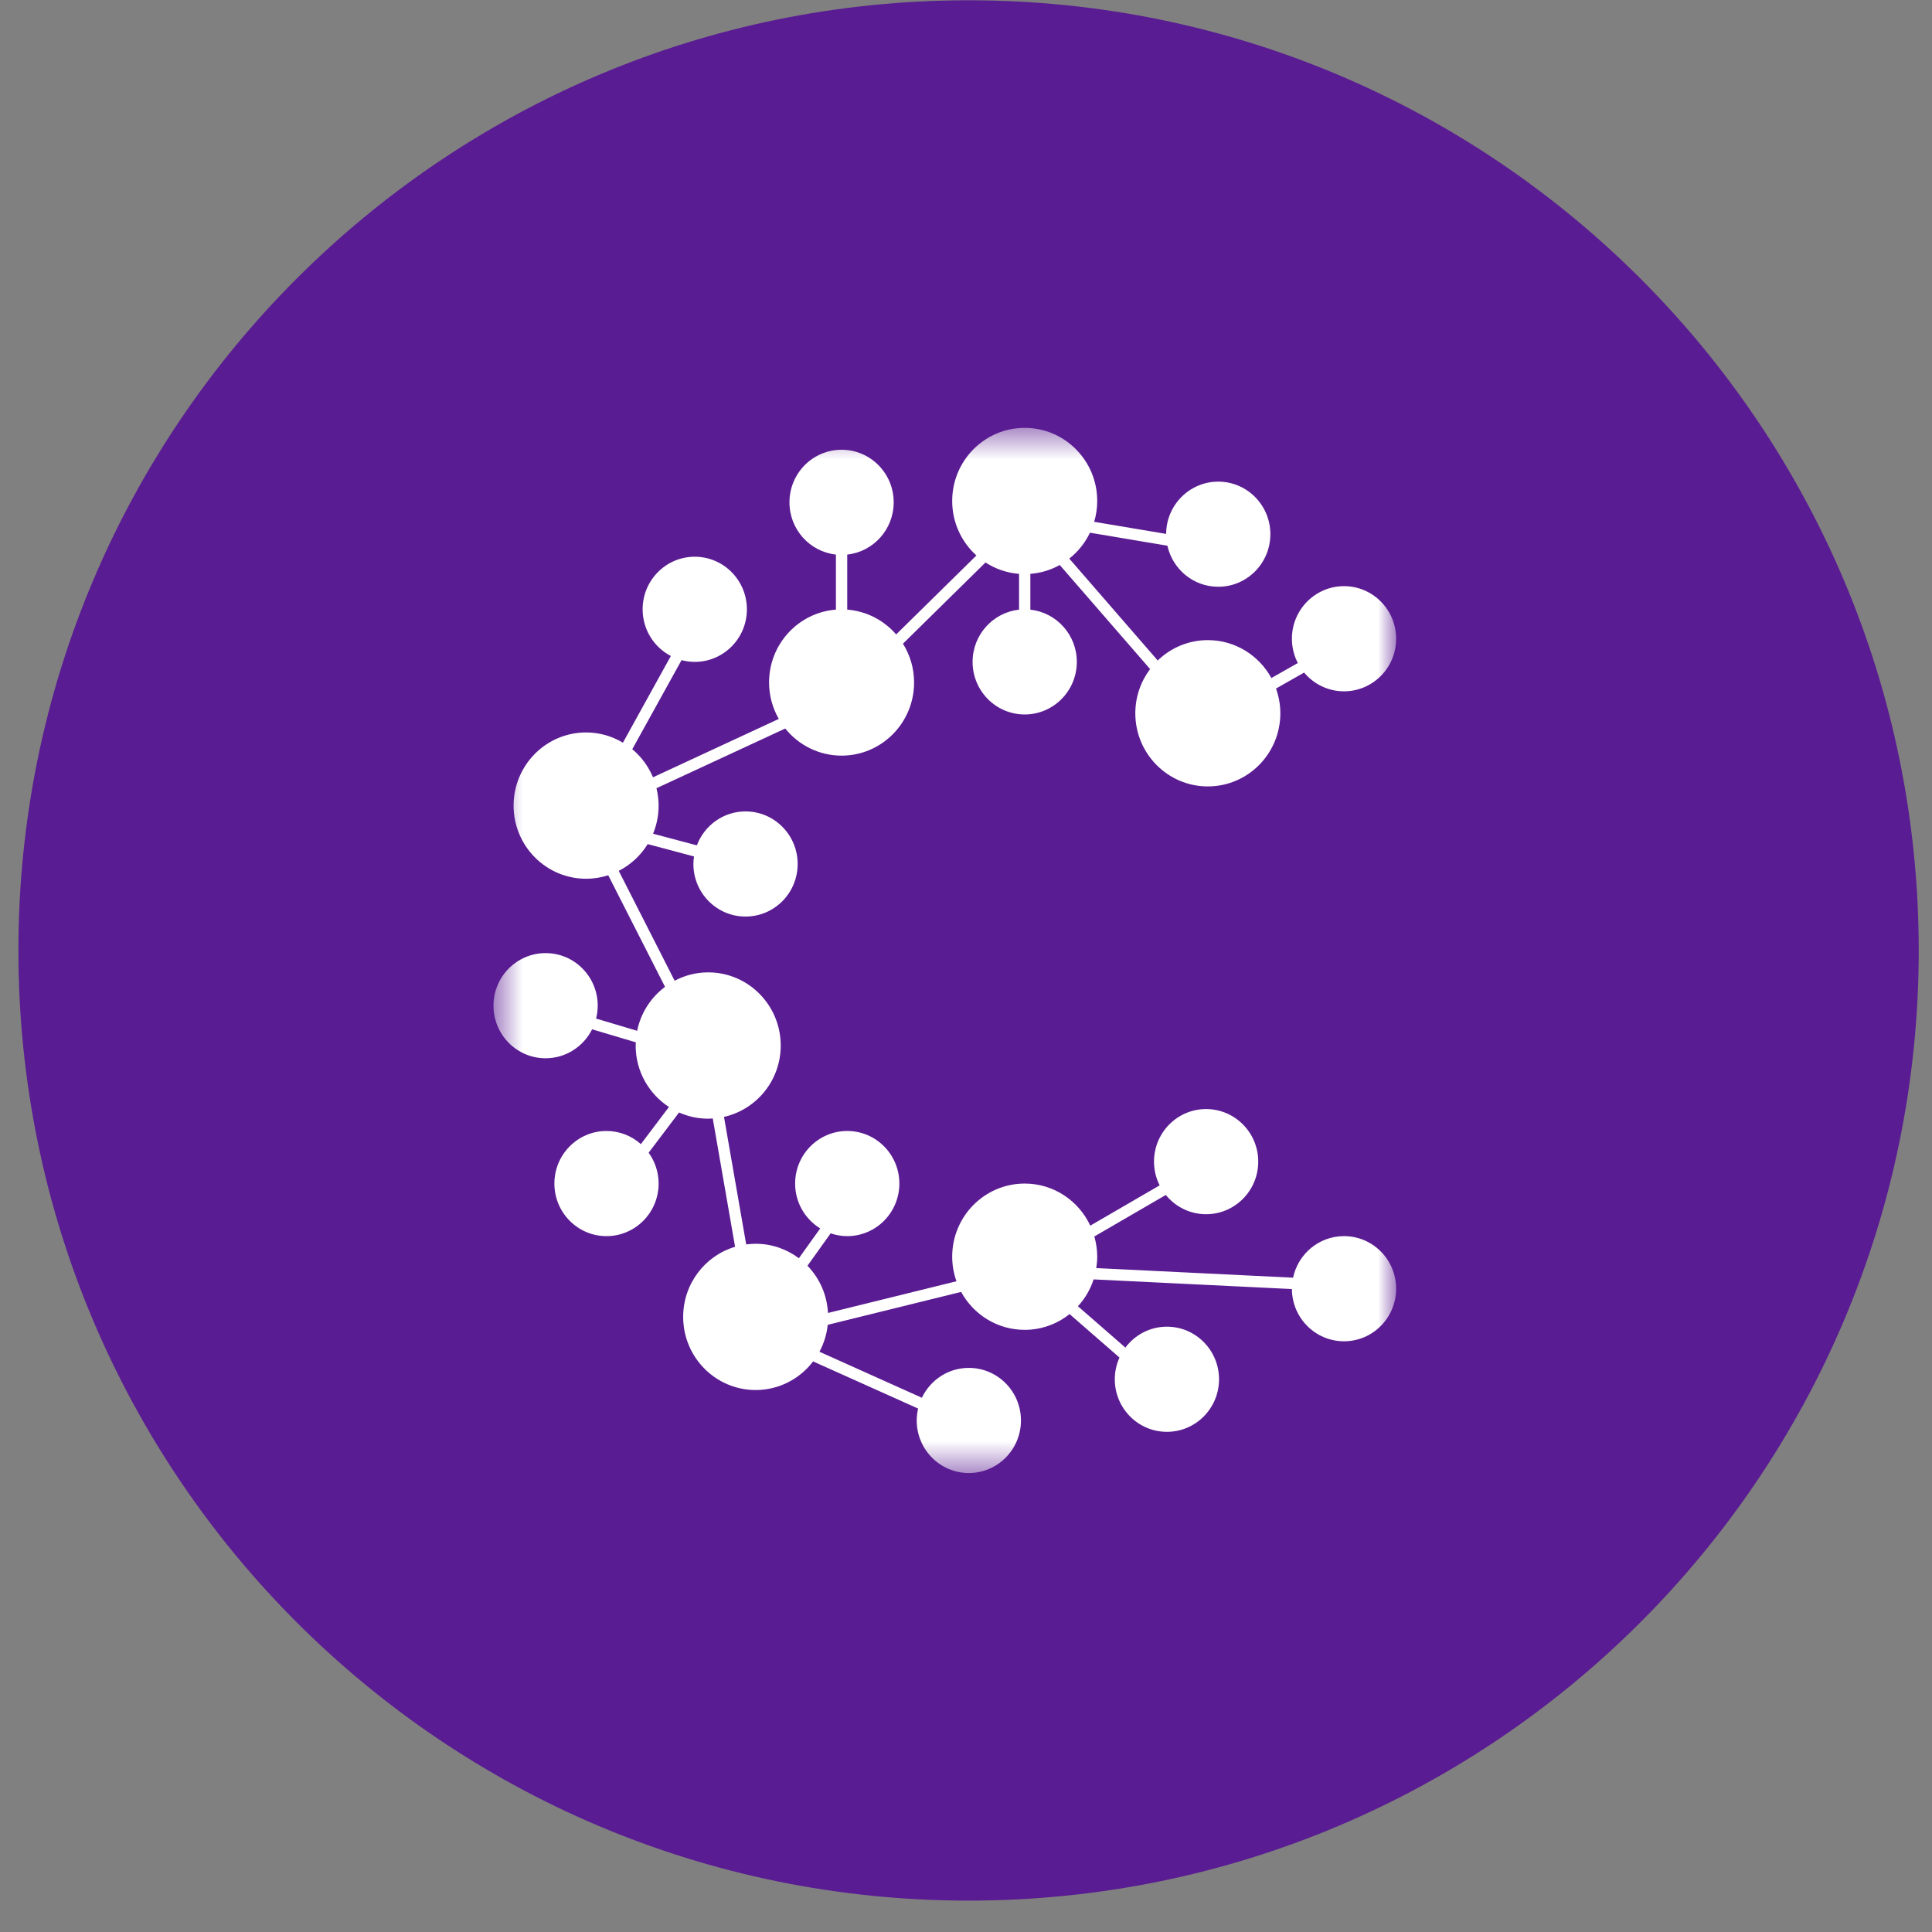 <svg width="61" height="61" viewBox="0 0 61 61" fill="none" xmlns="http://www.w3.org/2000/svg">
<rect x="0" y="0" width="61" height="61" fill="#808080" stroke="none"/>
<g clip-path="url(#clip0)">
<path d="M60.581 30.009C60.581 13.44 47.15 0.009 30.581 0.009C14.012 0.009 0.581 13.44 0.581 30.009C0.581 46.577 14.012 60.009 30.581 60.009C47.15 60.009 60.581 46.577 60.581 30.009Z" fill="#5A1C92"/>
<mask id="mask0" mask-type="alpha" maskUnits="userSpaceOnUse" x="15" y="13" width="30" height="34">
<path d="M15.581 13.509H44.081V46.509H15.581V13.509Z" fill="white"/>
</mask>
<g mask="url(#mask0)">
<path d="M42.435 39.029C41.645 39.029 40.985 39.591 40.827 40.341L34.612 40.038C34.631 39.921 34.643 39.801 34.643 39.678C34.643 39.456 34.61 39.243 34.552 39.04L36.809 37.729C37.11 38.1 37.568 38.337 38.081 38.337C38.99 38.337 39.727 37.594 39.727 36.677C39.727 35.76 38.99 35.017 38.081 35.017C37.172 35.017 36.436 35.76 36.436 36.677C36.436 36.947 36.501 37.201 36.614 37.426L34.424 38.698C34.058 37.913 33.27 37.369 32.353 37.369C31.089 37.369 30.064 38.403 30.064 39.678C30.064 39.951 30.113 40.212 30.199 40.454L26.142 41.455C26.112 40.876 25.872 40.353 25.495 39.964L26.226 38.941C26.391 38.997 26.567 39.029 26.75 39.029C27.659 39.029 28.396 38.285 28.396 37.369C28.396 36.452 27.659 35.709 26.75 35.709C25.842 35.709 25.105 36.452 25.105 37.369C25.105 37.97 25.422 38.494 25.897 38.786L25.223 39.727C24.842 39.441 24.371 39.27 23.859 39.27C23.757 39.27 23.658 39.279 23.56 39.291L22.859 35.264C23.883 35.034 24.65 34.114 24.65 33.011C24.65 31.735 23.625 30.701 22.36 30.701C21.978 30.701 21.618 30.797 21.301 30.965L19.536 27.496C19.913 27.304 20.229 27.011 20.45 26.651L21.912 27.041C21.901 27.119 21.893 27.198 21.893 27.279C21.893 28.196 22.63 28.939 23.539 28.939C24.448 28.939 25.185 28.196 25.185 27.279C25.185 26.363 24.448 25.619 23.539 25.619C22.836 25.619 22.238 26.065 22.002 26.691L20.62 26.323C20.732 26.05 20.795 25.75 20.795 25.436C20.795 25.247 20.77 25.064 20.727 24.887L24.793 23.002C25.213 23.523 25.853 23.858 26.572 23.858C27.836 23.858 28.861 22.823 28.861 21.548C28.861 21.098 28.731 20.678 28.51 20.323L31.116 17.759C31.426 17.961 31.786 18.088 32.175 18.119V19.249C31.35 19.339 30.708 20.043 30.708 20.898C30.708 21.815 31.445 22.558 32.353 22.558C33.262 22.558 33.999 21.815 33.999 20.898C33.999 20.043 33.357 19.339 32.532 19.249V18.119C32.867 18.092 33.181 17.995 33.46 17.839L36.313 21.125C36.021 21.513 35.846 21.995 35.846 22.52C35.846 23.796 36.871 24.83 38.135 24.83C39.4 24.83 40.425 23.796 40.425 22.52C40.425 22.246 40.375 21.984 40.288 21.74L41.176 21.235C41.478 21.597 41.93 21.827 42.435 21.827C43.344 21.827 44.081 21.084 44.081 20.167C44.081 19.251 43.344 18.507 42.435 18.507C41.526 18.507 40.79 19.251 40.79 20.167C40.79 20.444 40.858 20.705 40.977 20.934L40.142 21.408C39.752 20.695 39 20.211 38.135 20.211C37.521 20.211 36.964 20.456 36.553 20.854L33.761 17.637C34.036 17.42 34.261 17.14 34.414 16.819L36.859 17.23C37.024 17.972 37.679 18.526 38.464 18.526C39.373 18.526 40.11 17.783 40.11 16.866C40.11 15.95 39.373 15.207 38.464 15.207C37.559 15.207 36.824 15.945 36.819 16.857L34.547 16.476C34.609 16.267 34.643 16.047 34.643 15.818C34.643 14.543 33.618 13.509 32.353 13.509C31.089 13.509 30.064 14.543 30.064 15.818C30.064 16.502 30.36 17.115 30.829 17.538L28.295 20.031C27.912 19.589 27.366 19.296 26.75 19.248V17.51C27.575 17.42 28.217 16.716 28.217 15.86C28.217 14.943 27.48 14.2 26.572 14.2C25.663 14.2 24.926 14.943 24.926 15.86C24.926 16.716 25.568 17.42 26.393 17.51V19.248C25.212 19.34 24.282 20.333 24.282 21.548C24.282 21.968 24.395 22.36 24.589 22.699L20.617 24.542C20.473 24.195 20.247 23.891 19.963 23.655L21.519 20.843C21.652 20.878 21.792 20.898 21.936 20.898C22.845 20.898 23.582 20.155 23.582 19.238C23.582 18.322 22.845 17.578 21.936 17.578C21.027 17.578 20.29 18.322 20.29 19.238C20.29 19.881 20.652 20.436 21.181 20.712L19.668 23.449C19.327 23.245 18.93 23.126 18.506 23.126C17.241 23.126 16.216 24.16 16.216 25.436C16.216 26.711 17.241 27.745 18.506 27.745C18.749 27.745 18.984 27.706 19.204 27.635L20.997 31.158C20.553 31.491 20.232 31.98 20.117 32.546L18.82 32.16C18.853 32.029 18.872 31.893 18.872 31.753C18.872 30.836 18.136 30.093 17.227 30.093C16.318 30.093 15.581 30.836 15.581 31.753C15.581 32.67 16.318 33.413 17.227 33.413C17.869 33.413 18.424 33.04 18.695 32.499L20.076 32.91C20.074 32.944 20.07 32.977 20.07 33.011C20.07 33.826 20.49 34.54 21.121 34.951L20.235 36.124C19.945 35.866 19.566 35.709 19.149 35.709C18.241 35.709 17.504 36.452 17.504 37.369C17.504 38.285 18.241 39.029 19.149 39.029C20.058 39.029 20.795 38.285 20.795 37.369C20.795 37.004 20.677 36.669 20.48 36.395L21.44 35.125C21.722 35.25 22.032 35.321 22.36 35.321C22.409 35.321 22.456 35.316 22.504 35.313L23.209 39.365C22.262 39.648 21.57 40.531 21.57 41.579C21.57 42.854 22.595 43.888 23.859 43.888C24.599 43.888 25.254 43.533 25.673 42.985L28.988 44.473C28.96 44.594 28.944 44.719 28.944 44.849C28.944 45.766 29.68 46.509 30.589 46.509C31.498 46.509 32.235 45.766 32.235 44.849C32.235 43.932 31.498 43.189 30.589 43.189C29.935 43.189 29.372 43.575 29.107 44.132L25.873 42.679C26.011 42.422 26.102 42.134 26.135 41.829L30.346 40.79C30.736 41.504 31.488 41.988 32.353 41.988C32.889 41.988 33.38 41.801 33.77 41.49L35.346 42.862C35.252 43.072 35.198 43.303 35.198 43.548C35.198 44.465 35.935 45.208 36.843 45.208C37.752 45.208 38.489 44.465 38.489 43.548C38.489 42.632 37.752 41.888 36.843 41.888C36.308 41.888 35.833 42.148 35.532 42.548L34.034 41.243C34.255 41.002 34.426 40.715 34.529 40.395L40.79 40.7C40.796 41.612 41.53 42.349 42.435 42.349C43.344 42.349 44.081 41.605 44.081 40.689C44.081 39.772 43.344 39.029 42.435 39.029Z" fill="white"/>
</g>
</g>
<defs>
<clipPath id="clip0">
<rect width="60" height="60" fill="white" transform="translate(0.581 0.009)"/>
</clipPath>
</defs>
</svg>
